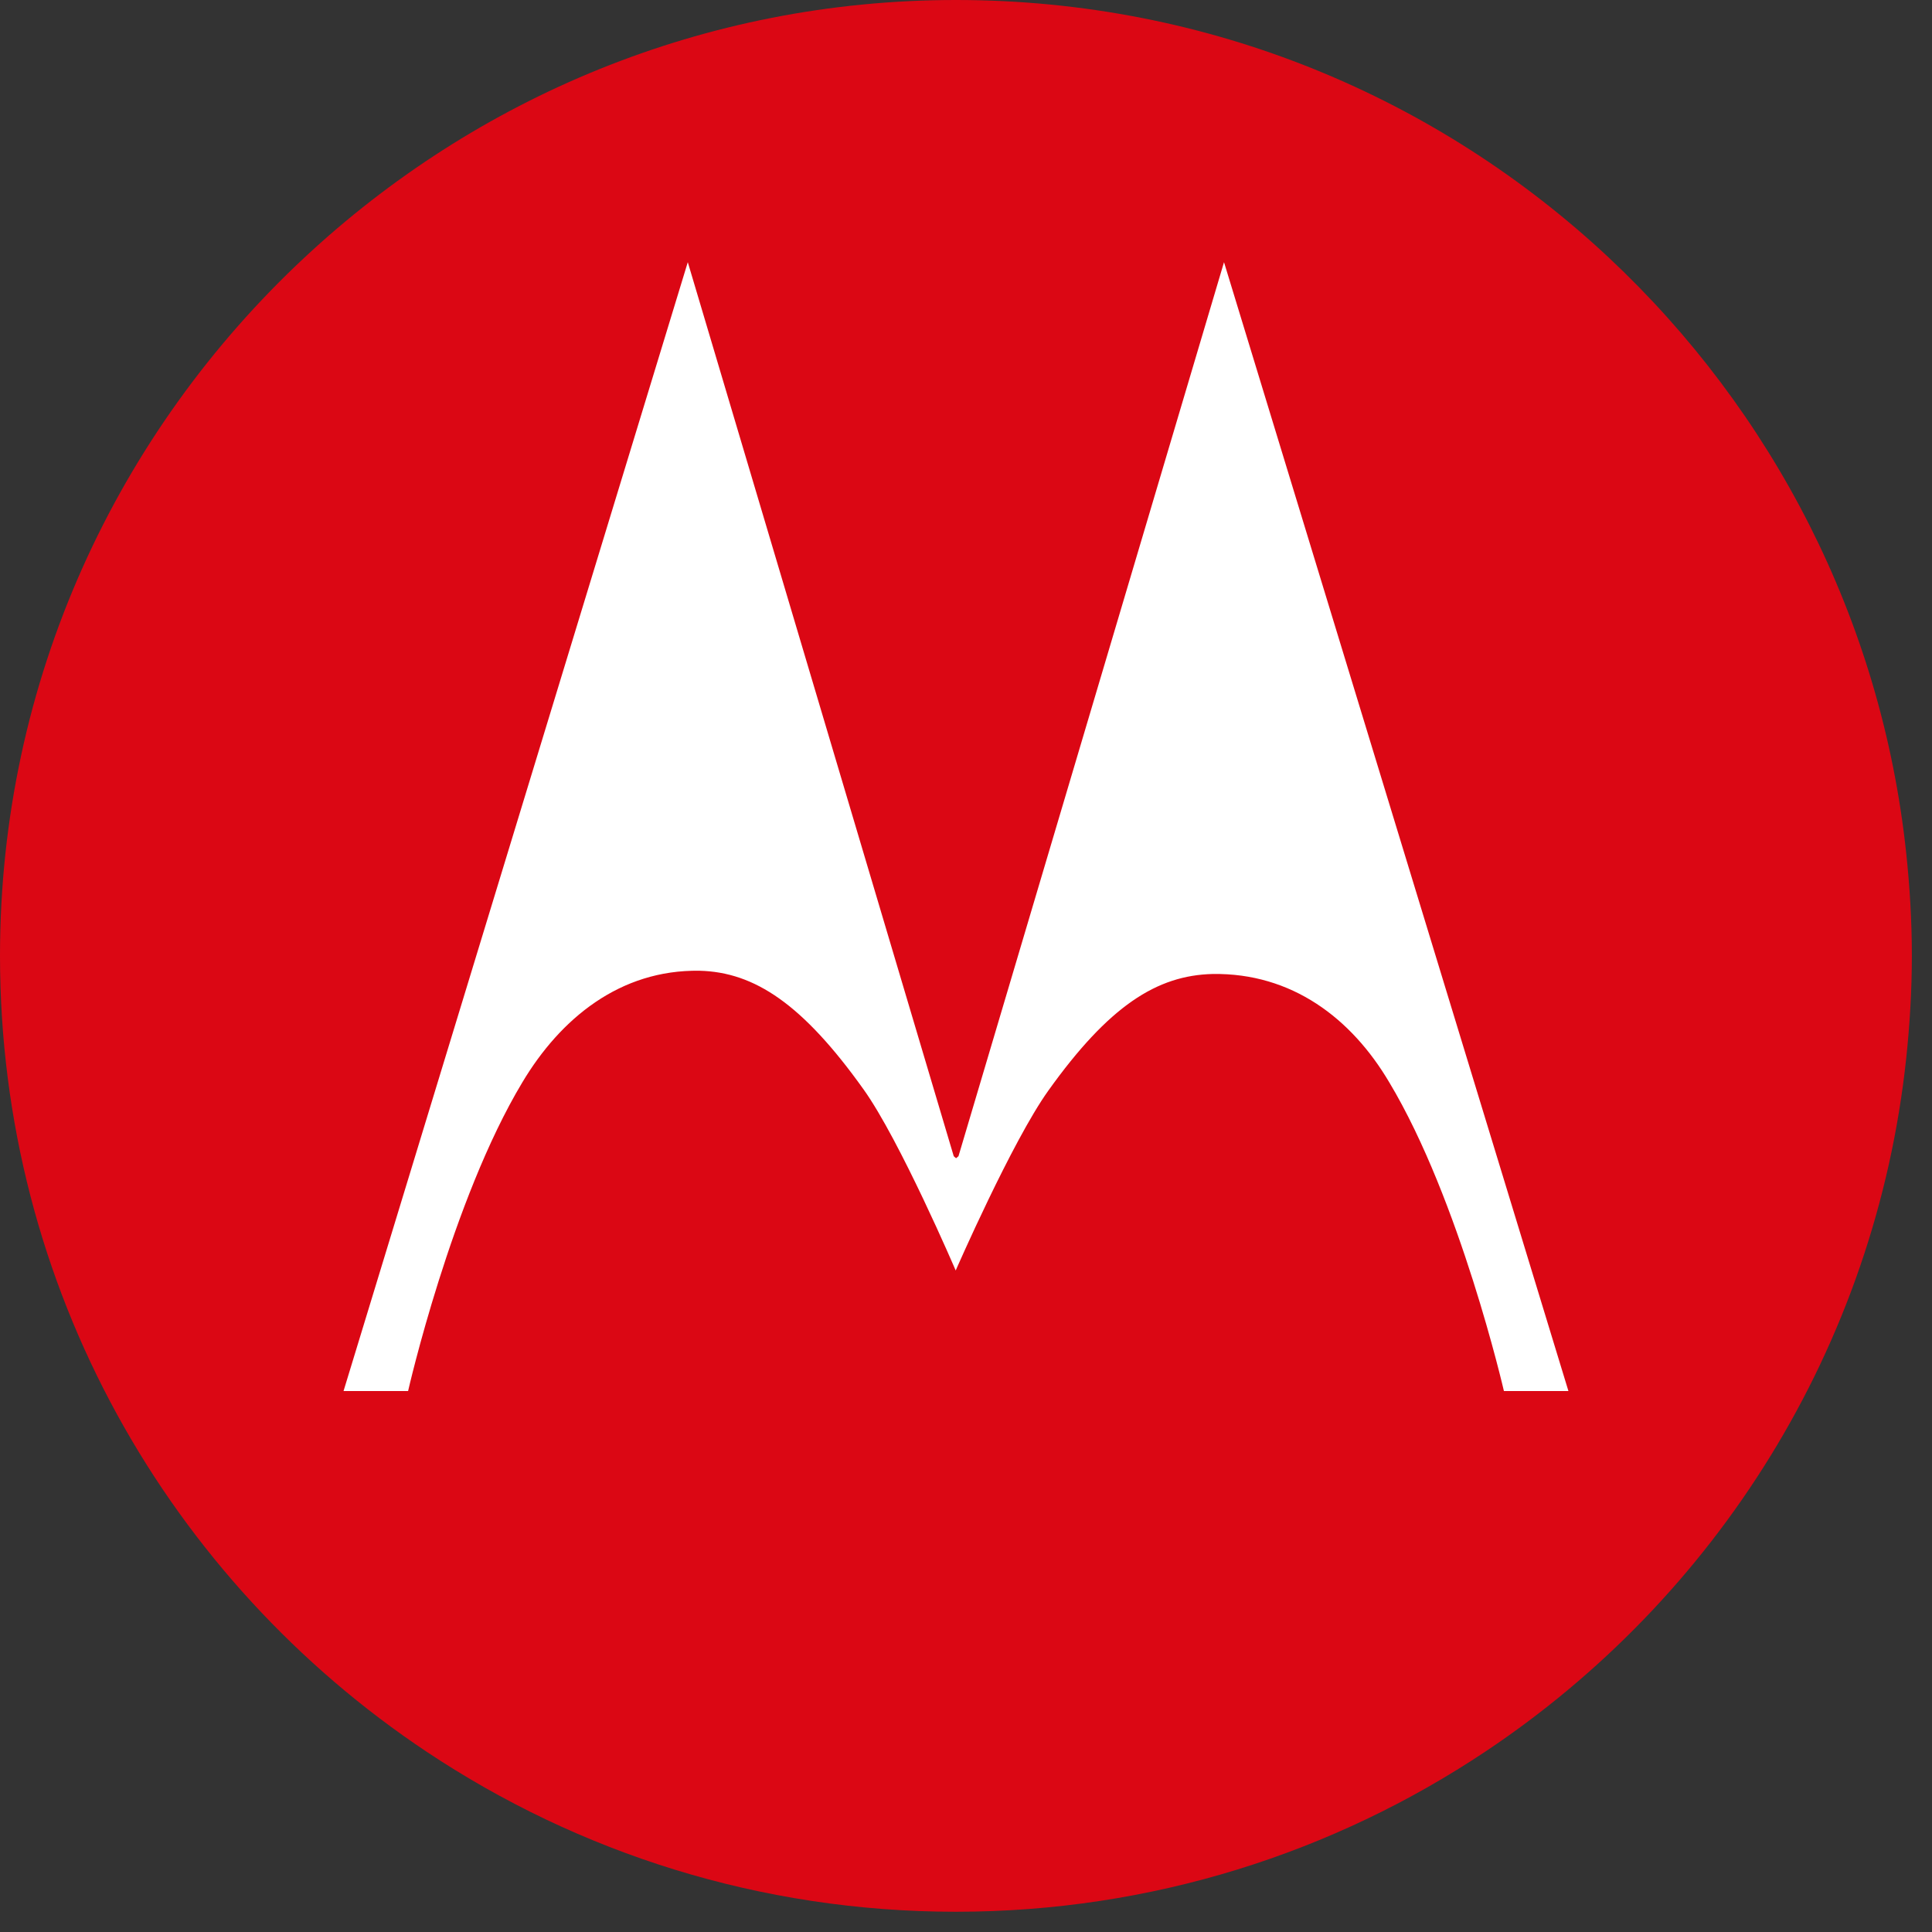 <?xml version="1.0" encoding="utf-8"?>
<!-- Generator: Adobe Illustrator 16.0.0, SVG Export Plug-In . SVG Version: 6.00 Build 0)  -->
<!DOCTYPE svg PUBLIC "-//W3C//DTD SVG 1.1//EN" "http://www.w3.org/Graphics/SVG/1.1/DTD/svg11.dtd">
<svg version="1.1" id="Layer_1" xmlns="http://www.w3.org/2000/svg" xmlns:xlink="http://www.w3.org/1999/xlink" x="0px" y="0px"
	 width="37.5px" height="37.5px" viewBox="0 0 37.5 37.5" enable-background="new 0 0 37.5 37.5" xml:space="preserve">
<rect x="0" y="0" width="37.5" height="37.5" fill="#333333" stroke="none"/>
<path fill="#DB0714" d="M37,16.564C36.519,12.024,34.396,7.969,31.226,5c-3.299-3.087-7.728-5-12.672-5C13.66,0,9.223,1.907,5.909,5
	C2.281,8.386,0,13.195,0,18.549C0,25,3.289,30.675,8.279,34c2.942,1.961,6.473,3.107,10.274,3.107S25.886,35.961,28.828,34
	c4.471-2.979,7.574-7.844,8.172-13.463c0.069-0.653,0.109-1.315,0.109-1.987C37.109,17.878,37.069,17.217,37,16.564z"/>
<path fill="#FFFFFF" d="M18.604,22.442l-0.047,0.039l-0.045-0.039L13.35,5.089L6.668,27h1.253c0,0,0.843-3.703,2.216-5.989
	c0.743-1.245,1.9-2.192,3.438-2.169c1.078,0.026,2.011,0.656,3.188,2.305c0.704,0.985,1.787,3.513,1.787,3.513
	s1.092-2.502,1.795-3.487c1.178-1.649,2.109-2.242,3.193-2.268c1.535-0.023,2.693,0.859,3.428,2.104
	C28.338,23.295,29.191,27,29.191,27h1.252L23.758,5.089L18.604,22.442z"/>
</svg>
